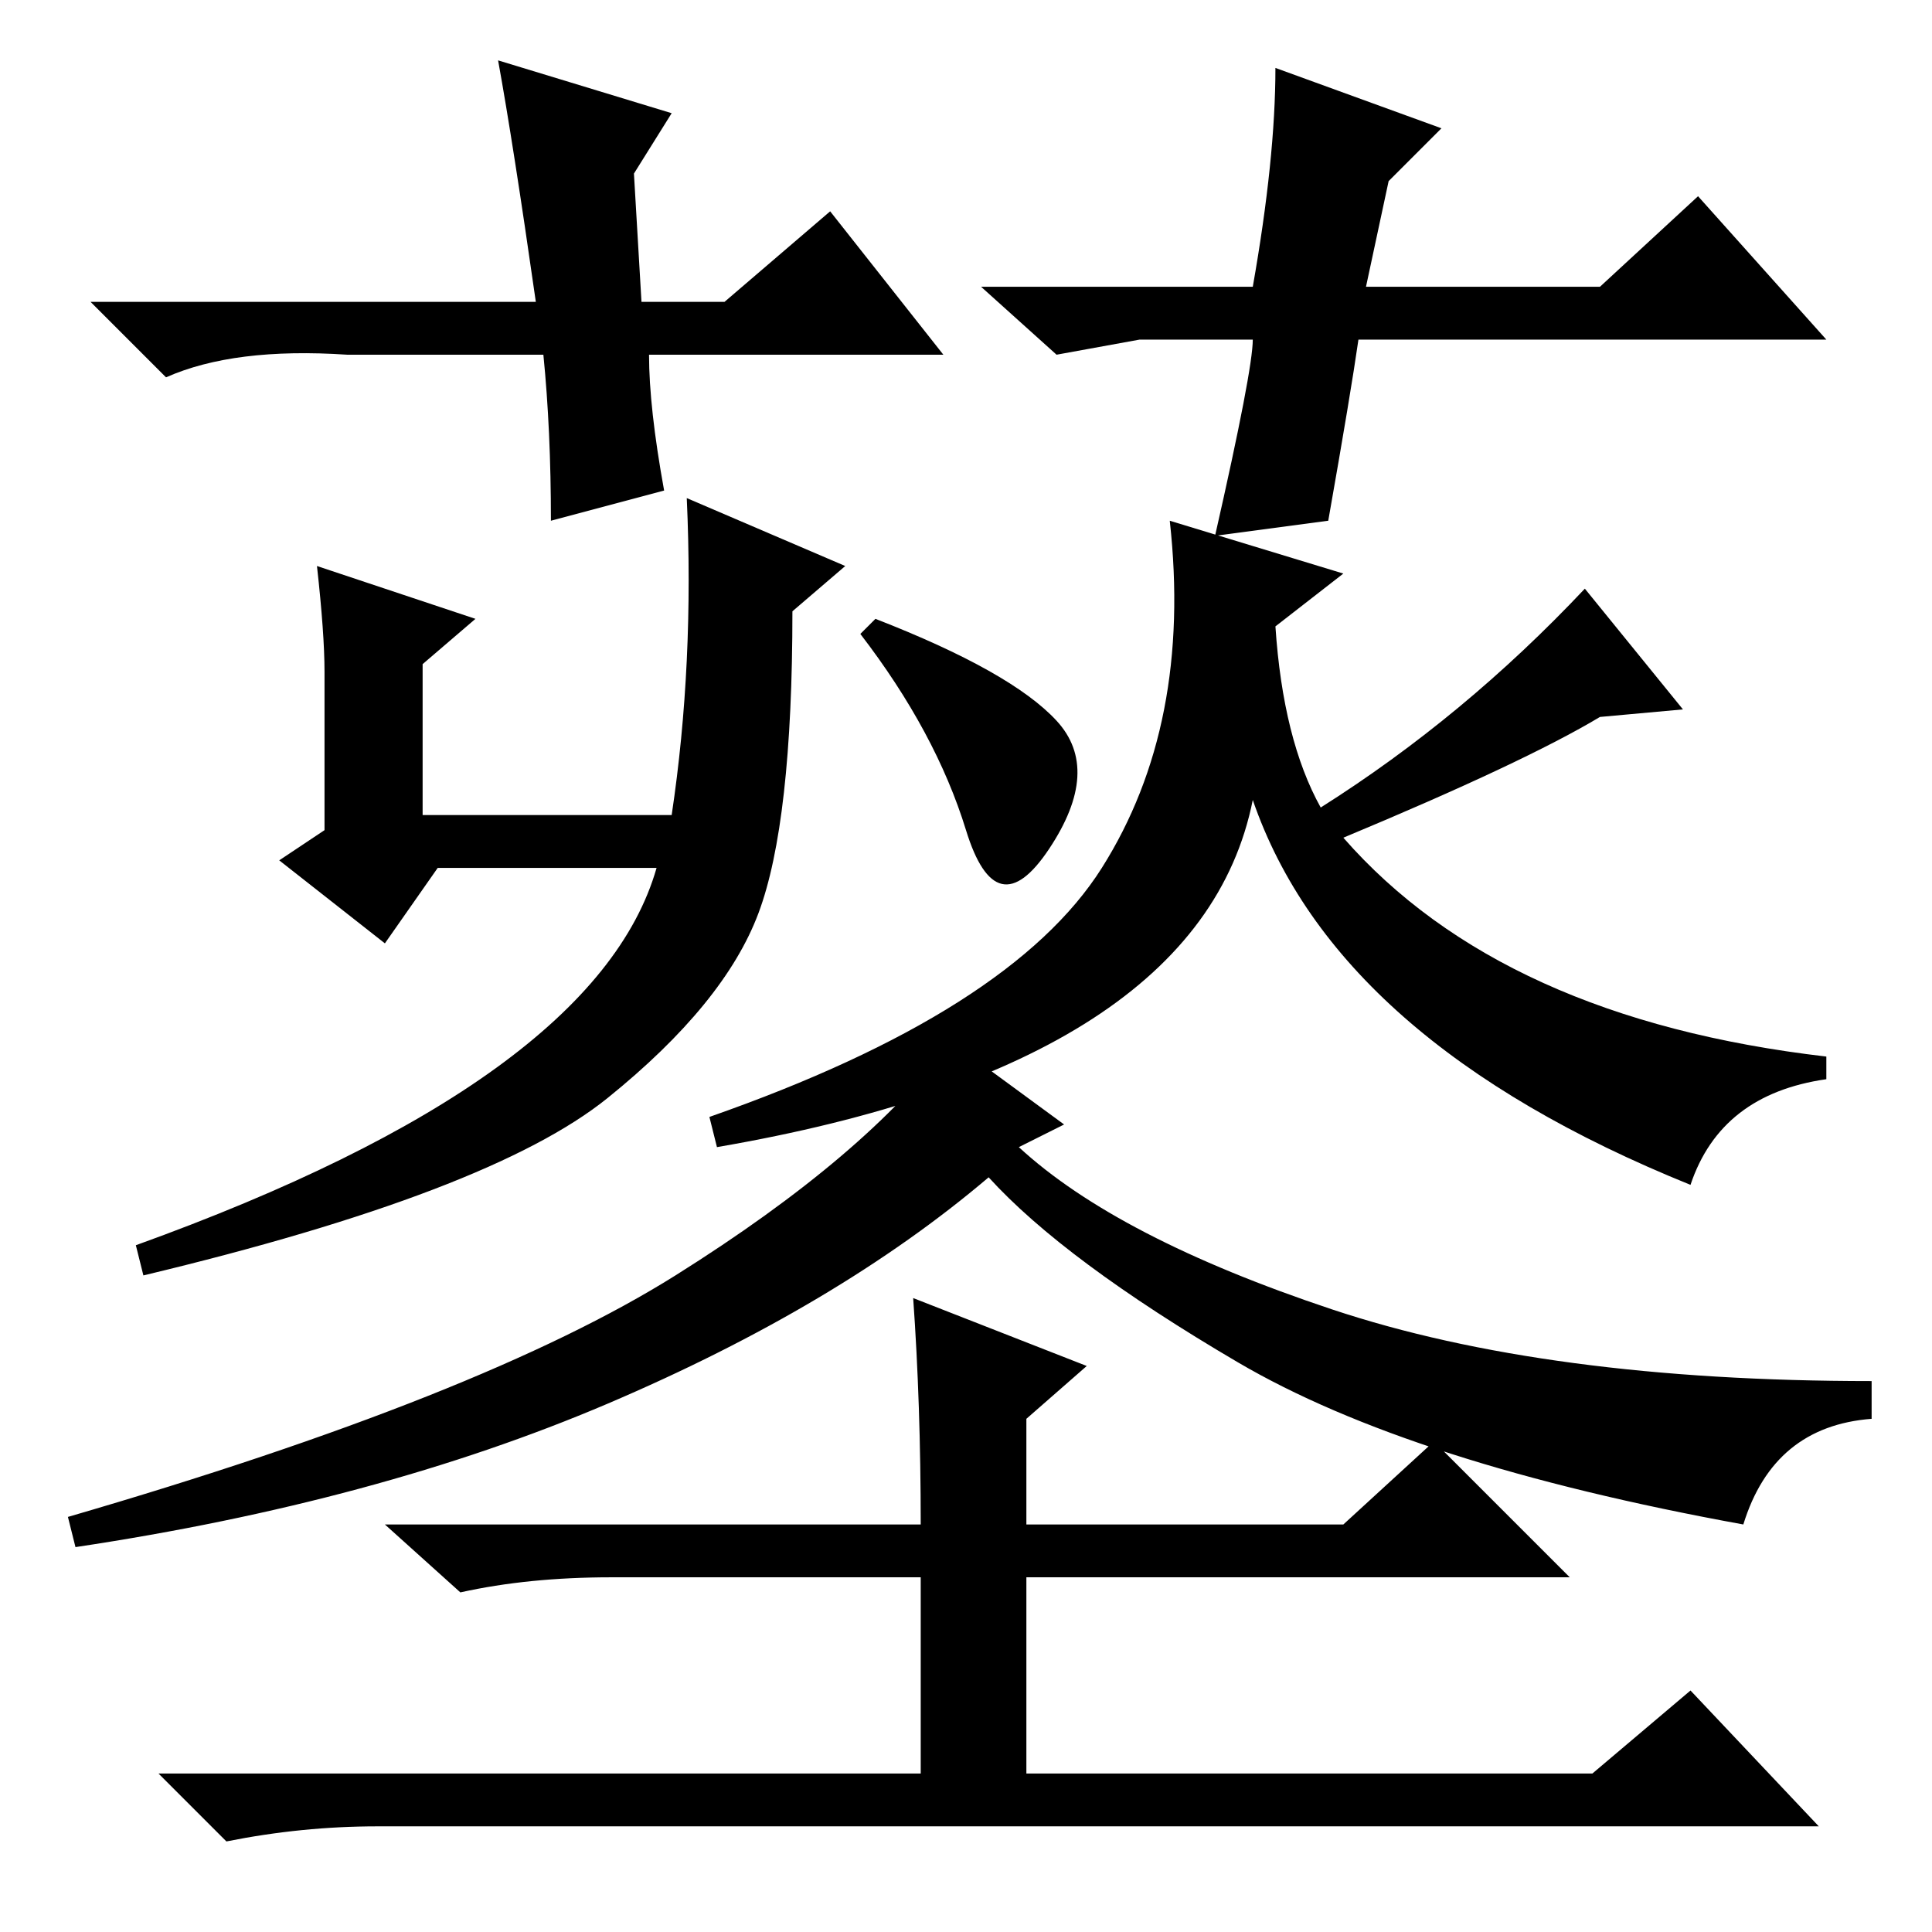 <?xml version="1.0" standalone="no"?>
<!DOCTYPE svg PUBLIC "-//W3C//DTD SVG 1.1//EN" "http://www.w3.org/Graphics/SVG/1.1/DTD/svg11.dtd" >
<svg xmlns="http://www.w3.org/2000/svg" xmlns:xlink="http://www.w3.org/1999/xlink" version="1.1" viewBox="0 -36 256 256">
  <g transform="matrix(1 0 0 -1 0 220)">
   <path fill="currentColor"
d="M42 181l21 -7l-7 -6v-20h33q3 20 2 42l21 -9l-7 -6q0 -28 -4.5 -40t-20 -24.5t-61.5 -23.5l-1 4q61 22 69 50h-29l-7 -10l-14 11l6 4v21q0 5 -1 14zM141 107l-6 -3q13 -12 41.5 -21.5t71.5 -9.5v-5q-13 -1 -17 -14q-44 8 -67 21.5t-33 24.5q-20 -17 -50.5 -30t-70.5 -19
l-1 4q55 16 80.5 32t36.5 31zM121 84l23 -9l-8 -7v-14h42l12 11l18 -18h-72v-26h75l13 11l17 -18h-191q-10 0 -20 -2l-9 9h101v26h-41q-11 0 -20 -2l-10 9h71q0 16 -1 30zM178 180l-9 -7q1 -15 6 -24q19 12 35 29l13 -16l-11 -1q-10 -6 -34 -16q21 -24 64 -29v-3
q-14 -2 -18 -14q-47 19 -58 51q-7 -35 -71 -46l-1 4q40 14 52 33t9 46zM114 172l2 2q18 -7 24 -13.5t-1 -17t-11 2.5t-14 26zM96 216l14 12l15 -19h-39q0 -7 2 -18l-15 -4q0 12 -1 22h-26q-15 1 -24 -3l-10 10h59q-3 21 -5 32l23 -7l-5 -8l1 -17h11zM151 211l-11 -2l-10 9
h36q3 17 3 29l22 -8l-7 -7l-3 -14h31l13 12l17 -19h-62q-1 -7 -4 -24l-15 -2q5 22 5 26h-15z" />
  </g>

</svg>
